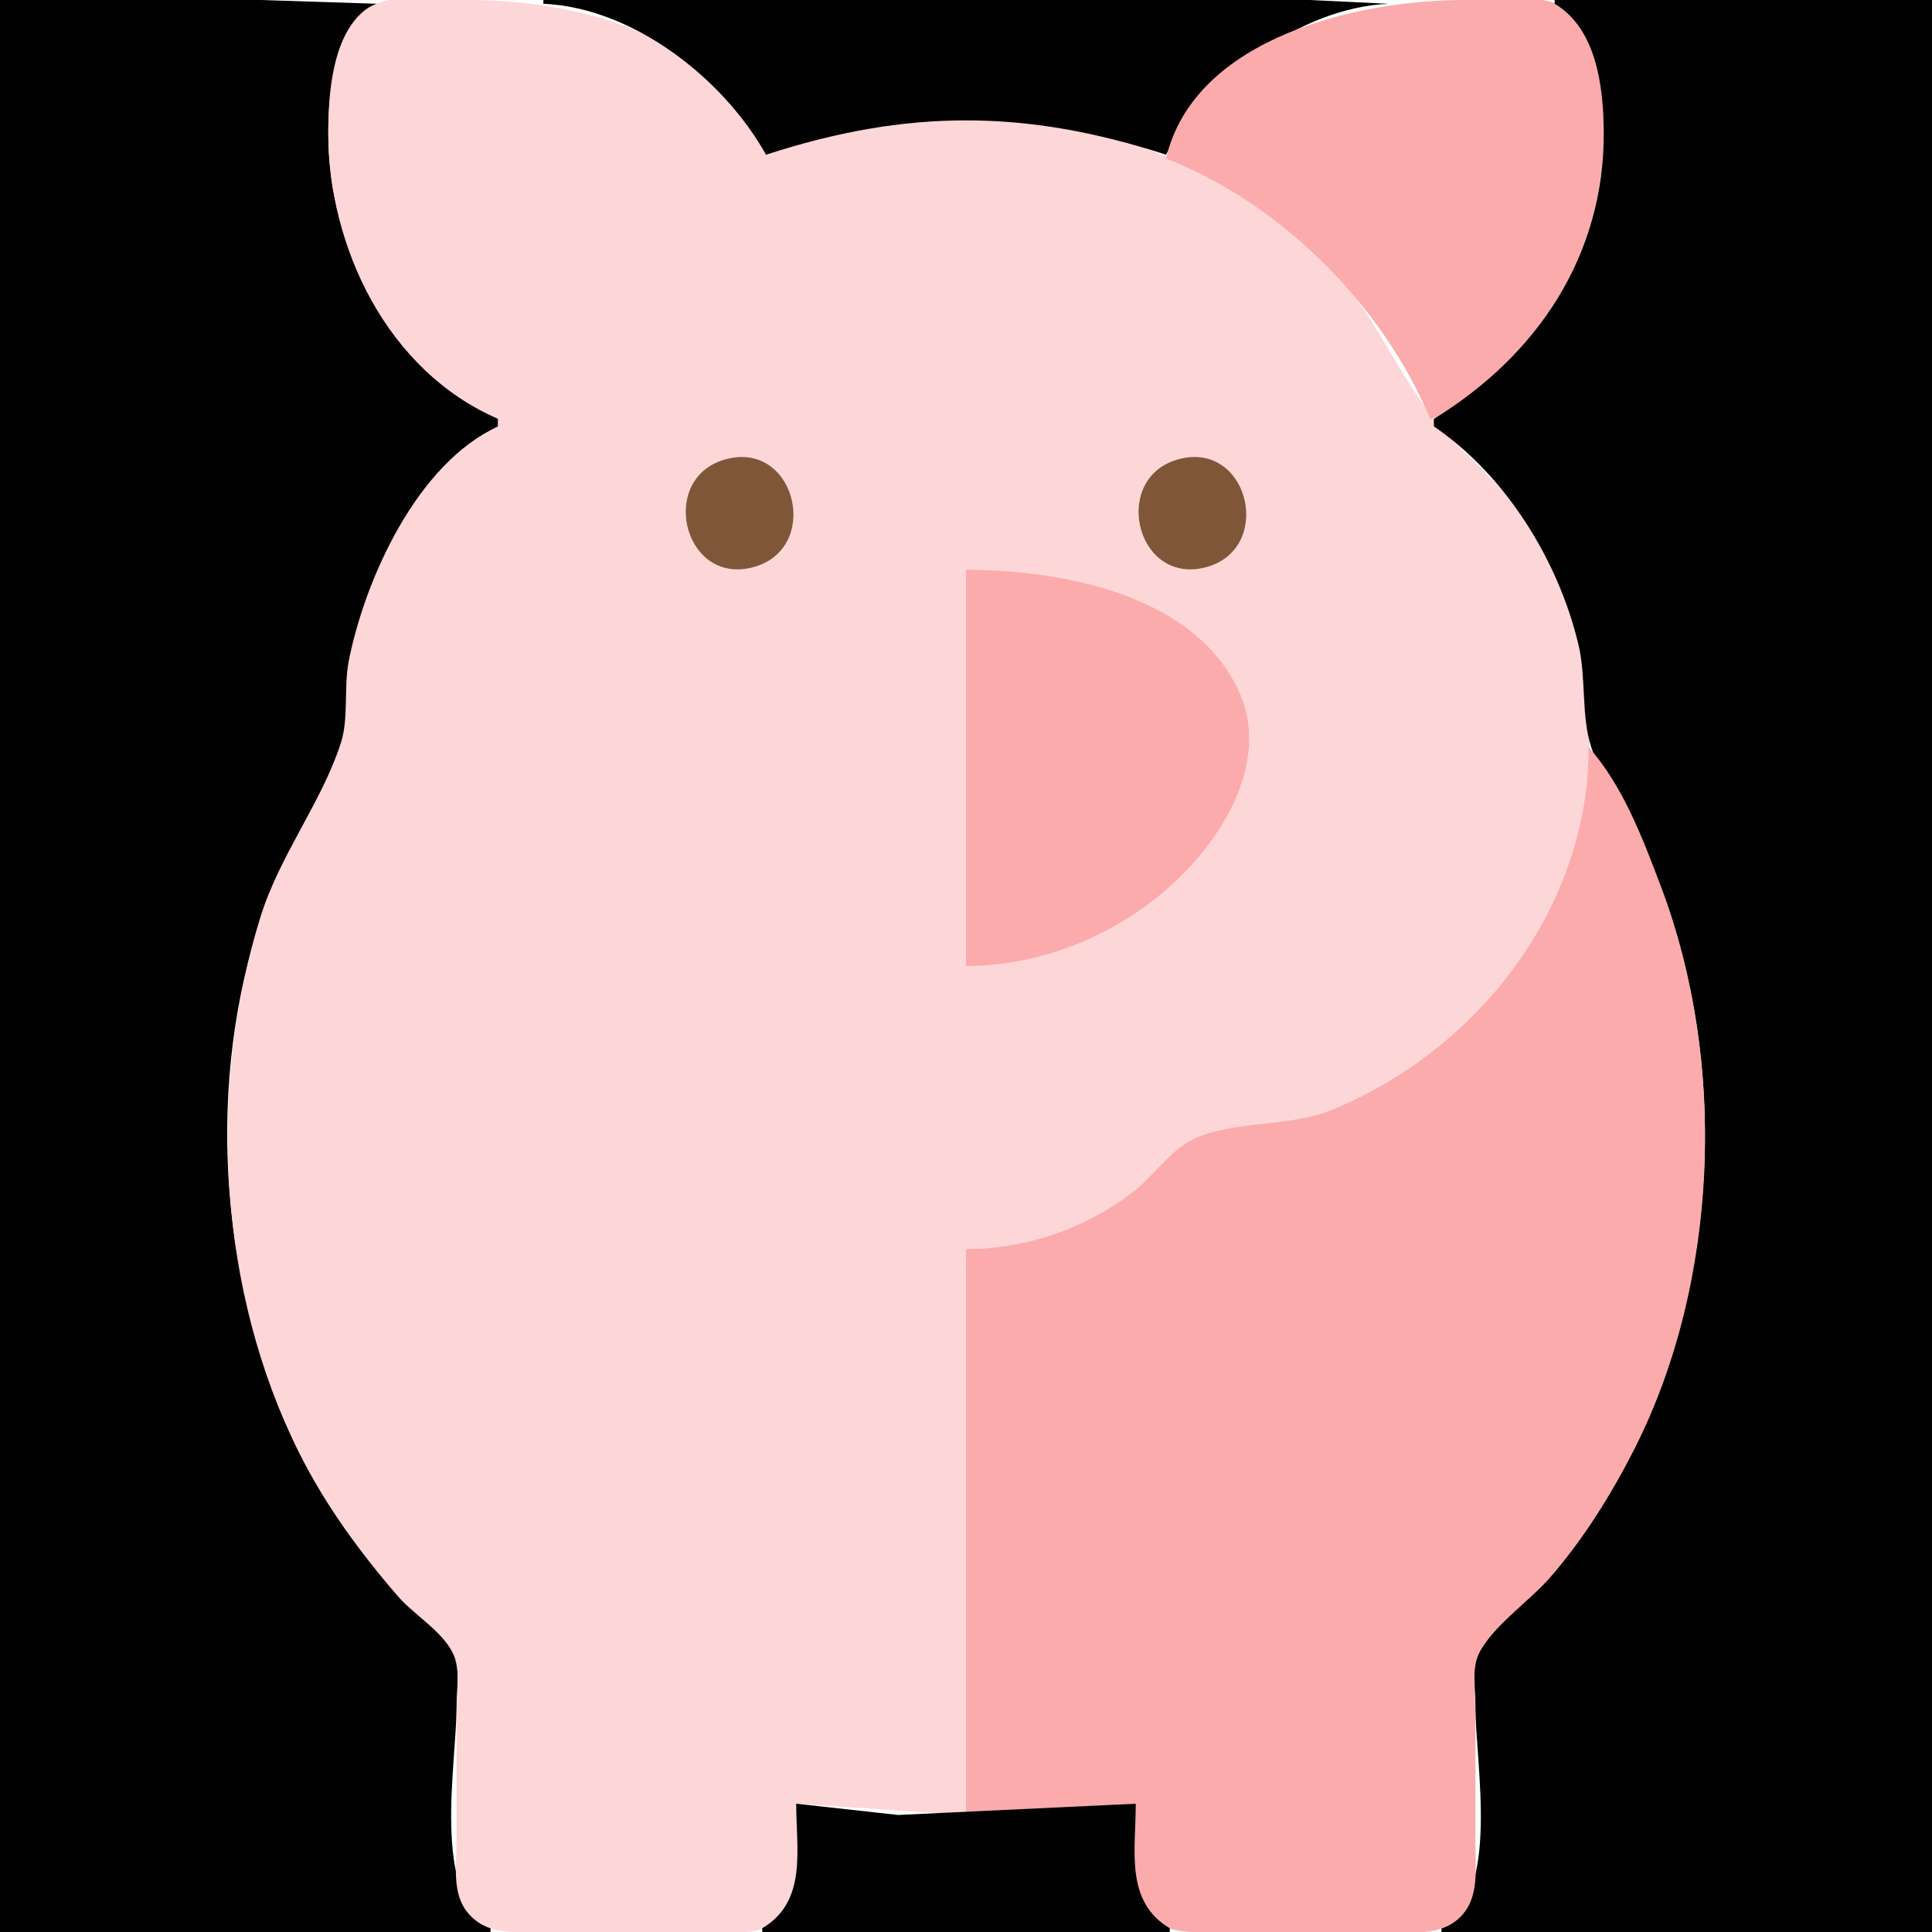 <?xml version="1.0" standalone="yes"?>
<svg xmlns="http://www.w3.org/2000/svg" width="512" height="512">
<path style="fill:#010101; stroke:none;" d="M0 0L0 512L130 512L130 511C114.242 501.693 121 468.081 121 452C121 447.503 122.12 441.146 119.972 437.039C116.989 431.333 109.67 426.914 105.425 422C95.331 410.315 86.2 397.86 79.27 384C58.784 343.028 54.462 290.818 68.025 247C73.412 229.599 84.716 214.76 90.298 198C92.729 190.7 91.114 181.7 92.887 174C98.324 150.39 111.722 126.865 132 113L132 111C104.556 94.143 86.844 67.831 87.001 35C87.058 23.08 88.895 7.559 100 1L69 0L0 0z"/>
<path style="fill:#fdd6d7; stroke:none;" d="M132 111L132 113C110.59 122.807 96.843 153.162 92.449 175C91.029 182.059 92.49 190.285 90.301 197C85.157 212.782 74.108 226.646 69.025 243C54.868 288.555 57.831 342.128 79.27 385C86.186 398.831 95.345 411.349 105.425 423C109.71 427.952 117.031 432.138 119.976 438.015C122.19 442.433 121 449.187 121 454L121 488C121 494.086 119.713 501.63 123.804 506.699C128.778 512.862 135.891 512 143 512L187 512C193.578 512 201.42 513.317 206.671 508.467C213.963 501.731 211 487.009 211 478L256 481L256 331C272.404 330.998 287.852 326.06 301 316.1C306.465 311.961 310.876 305.09 317 302.028C326.276 297.39 340.702 298.966 351 295.302C381.201 284.555 406.212 259.675 415.971 229C425.515 199.004 422.204 164.432 404.481 138C397.65 127.813 388.193 120.968 380.637 111.714C369.589 98.182 363.909 81.795 350.91 69.17C312.672 32.029 252.358 19.121 203 41C191.108 9.635 153.567 0 124 0C115.788 0 102.637 -2.582 96.055 3.228C88.024 10.318 87.016 24.984 87 35C86.951 65.54 102.693 98.355 132 111z"/>
<path style="fill:#010101; stroke:none;" d="M144 0L144 1C167.833 2.039 191.788 20.88 203 41C240.262 28.875 271.747 28.858 309 41C319.799 20.814 344.44 2.027 368 1L347 0L302 0L144 0z"/>
<path style="fill:#fbabab; stroke:none;" d="M309 42C339.448 53.83 366.462 80.894 379 111C409.34 102.072 425.046 63.779 425 35C424.985 25.576 424.061 10.346 416.671 3.533C409.959 -2.654 396.454 0 388 0C360.529 0 316.605 9.637 309 42z"/>
<path style="fill:#010101; stroke:none;" d="M412 0L412 1C423.105 7.559 424.943 23.08 424.999 35C425.155 67.791 407.413 94.162 380 111L380 113C399.134 126.083 413.043 148.586 418.346 171C420.383 179.612 418.992 189.863 421.702 198C427.283 214.76 438.588 229.599 443.975 247C457.433 290.481 453.541 343.423 432.741 384C426.536 396.105 418.977 407.813 409.95 418C404.745 423.874 395.592 430.224 392.028 437.039C389.88 441.146 391 447.503 391 452C391 468.081 397.758 501.693 382 511L382 512L512 512L512 0L412 0z"/>
<path style="fill:#fdd6d7; stroke:none;" d="M358 2L359 3L358 2z"/>
<path style="fill:#fbabab; stroke:none;" d="M95 3L96 4L95 3M94 4L95 5L94 4M91 9L92 10L91 9M174 11L175 12L174 11z"/>
<path style="fill:#fdd6d7; stroke:none;" d="M423 20L424 21L423 20M312 34L313 35L312 34z"/>
<path style="fill:#fbabab; stroke:none;" d="M94 71L95 72L94 71z"/>
<path style="fill:#fdd6d7; stroke:none;" d="M411 82L412 83L411 82z"/>
<path style="fill:#fbabab; stroke:none;" d="M117 101L118 102L117 101M191 121L192 122L191 121z"/>
<path style="fill:#be978a; stroke:none;" d="M192 121L193 122L192 121z"/>
<path style="fill:#805638; stroke:none;" d="M193 121.537C174.317 125.849 180.647 154.699 199 150.463C217.683 146.151 211.353 117.301 193 121.537z"/>
<path style="fill:#be978a; stroke:none;" d="M199 121L200 122L199 121z"/>
<path style="fill:#fbabab; stroke:none;" d="M200 121L201 122L200 121M311 121L312 122L311 121z"/>
<path style="fill:#be978a; stroke:none;" d="M312 121L313 122L312 121z"/>
<path style="fill:#805638; stroke:none;" d="M313 121.537C294.317 125.849 300.647 154.699 319 150.463C337.683 146.151 331.353 117.301 313 121.537z"/>
<path style="fill:#be978a; stroke:none;" d="M319 121L320 122L319 121z"/>
<path style="fill:#fbabab; stroke:none;" d="M320 121L321 122L320 121z"/>
<path style="fill:#be978a; stroke:none;" d="M189 122L190 123L189 122M202 122L203 123L202 122M309 122L310 123L309 122M322 122L323 123L322 122z"/>
<path style="fill:#fbabab; stroke:none;" d="M187 123L188 124L187 123M204 123L205 124L204 123z"/>
<path style="fill:#be978a; stroke:none;" d="M307 123L308 124L307 123M324 123L325 124L324 123M186 124L187 125L186 124M205 124L206 125L205 124M306 124L307 125L306 124M325 124L326 125L325 124M185 125L186 126L185 125M206 125L207 126L206 125M305 125L306 126L305 125M326 125L327 126L326 125M184 126L185 127L184 126M207 126L208 127L207 126M304 126L305 127L304 126M327 126L328 127L327 126z"/>
<path style="fill:#fbabab; stroke:none;" d="M183 127L184 128L183 127M208 127L209 128L208 127z"/>
<path style="fill:#be978a; stroke:none;" d="M303 127L304 128L303 127M328 127L329 128L328 127M182 129L183 130L182 129M209 129L210 130L209 129M302 129L303 130L302 129M329 129L330 130L329 129z"/>
<path style="fill:#fbabab; stroke:none;" d="M181 131L182 132L181 131M301 131L302 132L301 131M330 131L331 132L330 131z"/>
<path style="fill:#be978a; stroke:none;" d="M181 132L182 133L181 132M210 132L211 133L210 132M301 132L302 133L301 132M330 132L331 133L330 132M181 139L182 140L181 139M210 139L211 140L210 139M301 139L302 140L301 139M330 139L331 140L330 139z"/>
<path style="fill:#fbabab; stroke:none;" d="M181 140L182 141L181 140M301 140L302 141L301 140M330 140L331 141L330 140z"/>
<path style="fill:#be978a; stroke:none;" d="M182 142L183 143L182 142M209 142L210 143L209 142M302 142L303 143L302 142M329 142L330 143L329 142z"/>
<path style="fill:#fbabab; stroke:none;" d="M183 144L184 145L183 144M208 144L209 145L208 144z"/>
<path style="fill:#be978a; stroke:none;" d="M303 144L304 145L303 144M328 144L329 145L328 144M184 145L185 146L184 145M207 145L208 146L207 145M304 145L305 146L304 145M327 145L328 146L327 145M185 146L186 147L185 146M206 146L207 147L206 146M305 146L306 147L305 146M326 146L327 147L326 146M186 147L187 148L186 147M205 147L206 148L205 147M306 147L307 148L306 147M325 147L326 148L325 147z"/>
<path style="fill:#fbabab; stroke:none;" d="M187 148L188 149L187 148M204 148L205 149L204 148z"/>
<path style="fill:#be978a; stroke:none;" d="M307 148L308 149L307 148M324 148L325 149L324 148M189 149L190 150L189 149M202 149L203 150L202 149M309 149L310 150L309 149M322 149L323 150L322 149M192 150L193 151L192 150M199 150L200 151L199 150z"/>
<path style="fill:#fbabab; stroke:none;" d="M311 150L312 151L311 150z"/>
<path style="fill:#be978a; stroke:none;" d="M312 150L313 151L312 150M319 150L320 151L319 150z"/>
<path style="fill:#fbabab; stroke:none;" d="M320 150L321 151L320 150M256 151L256 256C281.353 255.983 306.91 242.774 321.561 222C329.232 211.123 334.232 196.918 328.662 184C317.31 157.67 281.54 151 256 151M421 198C420.972 240.739 391.659 278.22 353 294.139C341.662 298.808 326.319 296.868 316 302.028C309.876 305.09 305.465 311.961 300 316.1C287.243 325.763 271.977 330.989 256 331L256 481L301 478C301 486.709 298.247 500.692 304.613 507.62C309.453 512.887 316.525 512 323 512L367 512C373.594 512 381.338 513.24 386.62 508.387C392.102 503.35 391 495.72 391 489L391 454C391 449.217 389.785 442.39 392.028 438.015C395.722 430.807 405.418 424.248 410.841 418C419.67 407.829 427.054 395.987 433.136 384C455.599 339.728 457.713 281.222 440.192 235C435.383 222.313 430.144 208.279 421 198z"/>
<path style="fill:#fdd6d7; stroke:none;" d="M423 201L424 202L423 201z"/>
<path style="fill:#fbabab; stroke:none;" d="M86 204L87 205L86 204z"/>
<path style="fill:#fdd6d7; stroke:none;" d="M428 209L429 210L428 209M430 213L431 214L430 213M438 230L439 231L438 230M439 233L440 234L439 233z"/>
<path style="fill:#fbabab; stroke:none;" d="M67 248L68 249L67 248z"/>
<path style="fill:#fdd6d7; stroke:none;" d="M448 266L449 267L448 266z"/>
<path style="fill:#fbabab; stroke:none;" d="M62 272L63 273L62 272z"/>
<path style="fill:#fdd6d7; stroke:none;" d="M450.333 320.667L450.667 321.333L450.333 320.667M449 329L450 330L449 329z"/>
<path style="fill:#fbabab; stroke:none;" d="M63 335L64 336L63 335M65 345L66 346L65 345z"/>
<path style="fill:#fdd6d7; stroke:none;" d="M444 353L445 354L444 353M443 356L444 357L443 356M439 368L440 369L439 368M435 378L436 379L435 378M431 386L432 387L431 386z"/>
<path style="fill:#fbabab; stroke:none;" d="M85 395L86 396L85 395z"/>
<path style="fill:#fdd6d7; stroke:none;" d="M421 403L422 404L421 403M418 407L419 408L418 407M416 410L417 411L416 410z"/>
<path style="fill:#fbabab; stroke:none;" d="M114 431L115 432L114 431z"/>
<path style="fill:#010101; stroke:none;" d="M211 478C211 490.081 214.007 503.908 202 511L202 512L310 512L310 511C297.993 503.908 301 490.081 301 478L238 480.985L211 478z"/>
<path style="fill:#fdd6d7; stroke:none;" d="M279 480L280 481L279 480M302 504L303 505L302 504M389 504L390 505L389 504z"/>
<path style="fill:#fbabab; stroke:none;" d="M125 508L126 509L125 508z"/>
<path style="fill:#fdd6d7; stroke:none;" d="M308 510L309 511L308 510M383 510L384 511L383 510z"/>
</svg>

